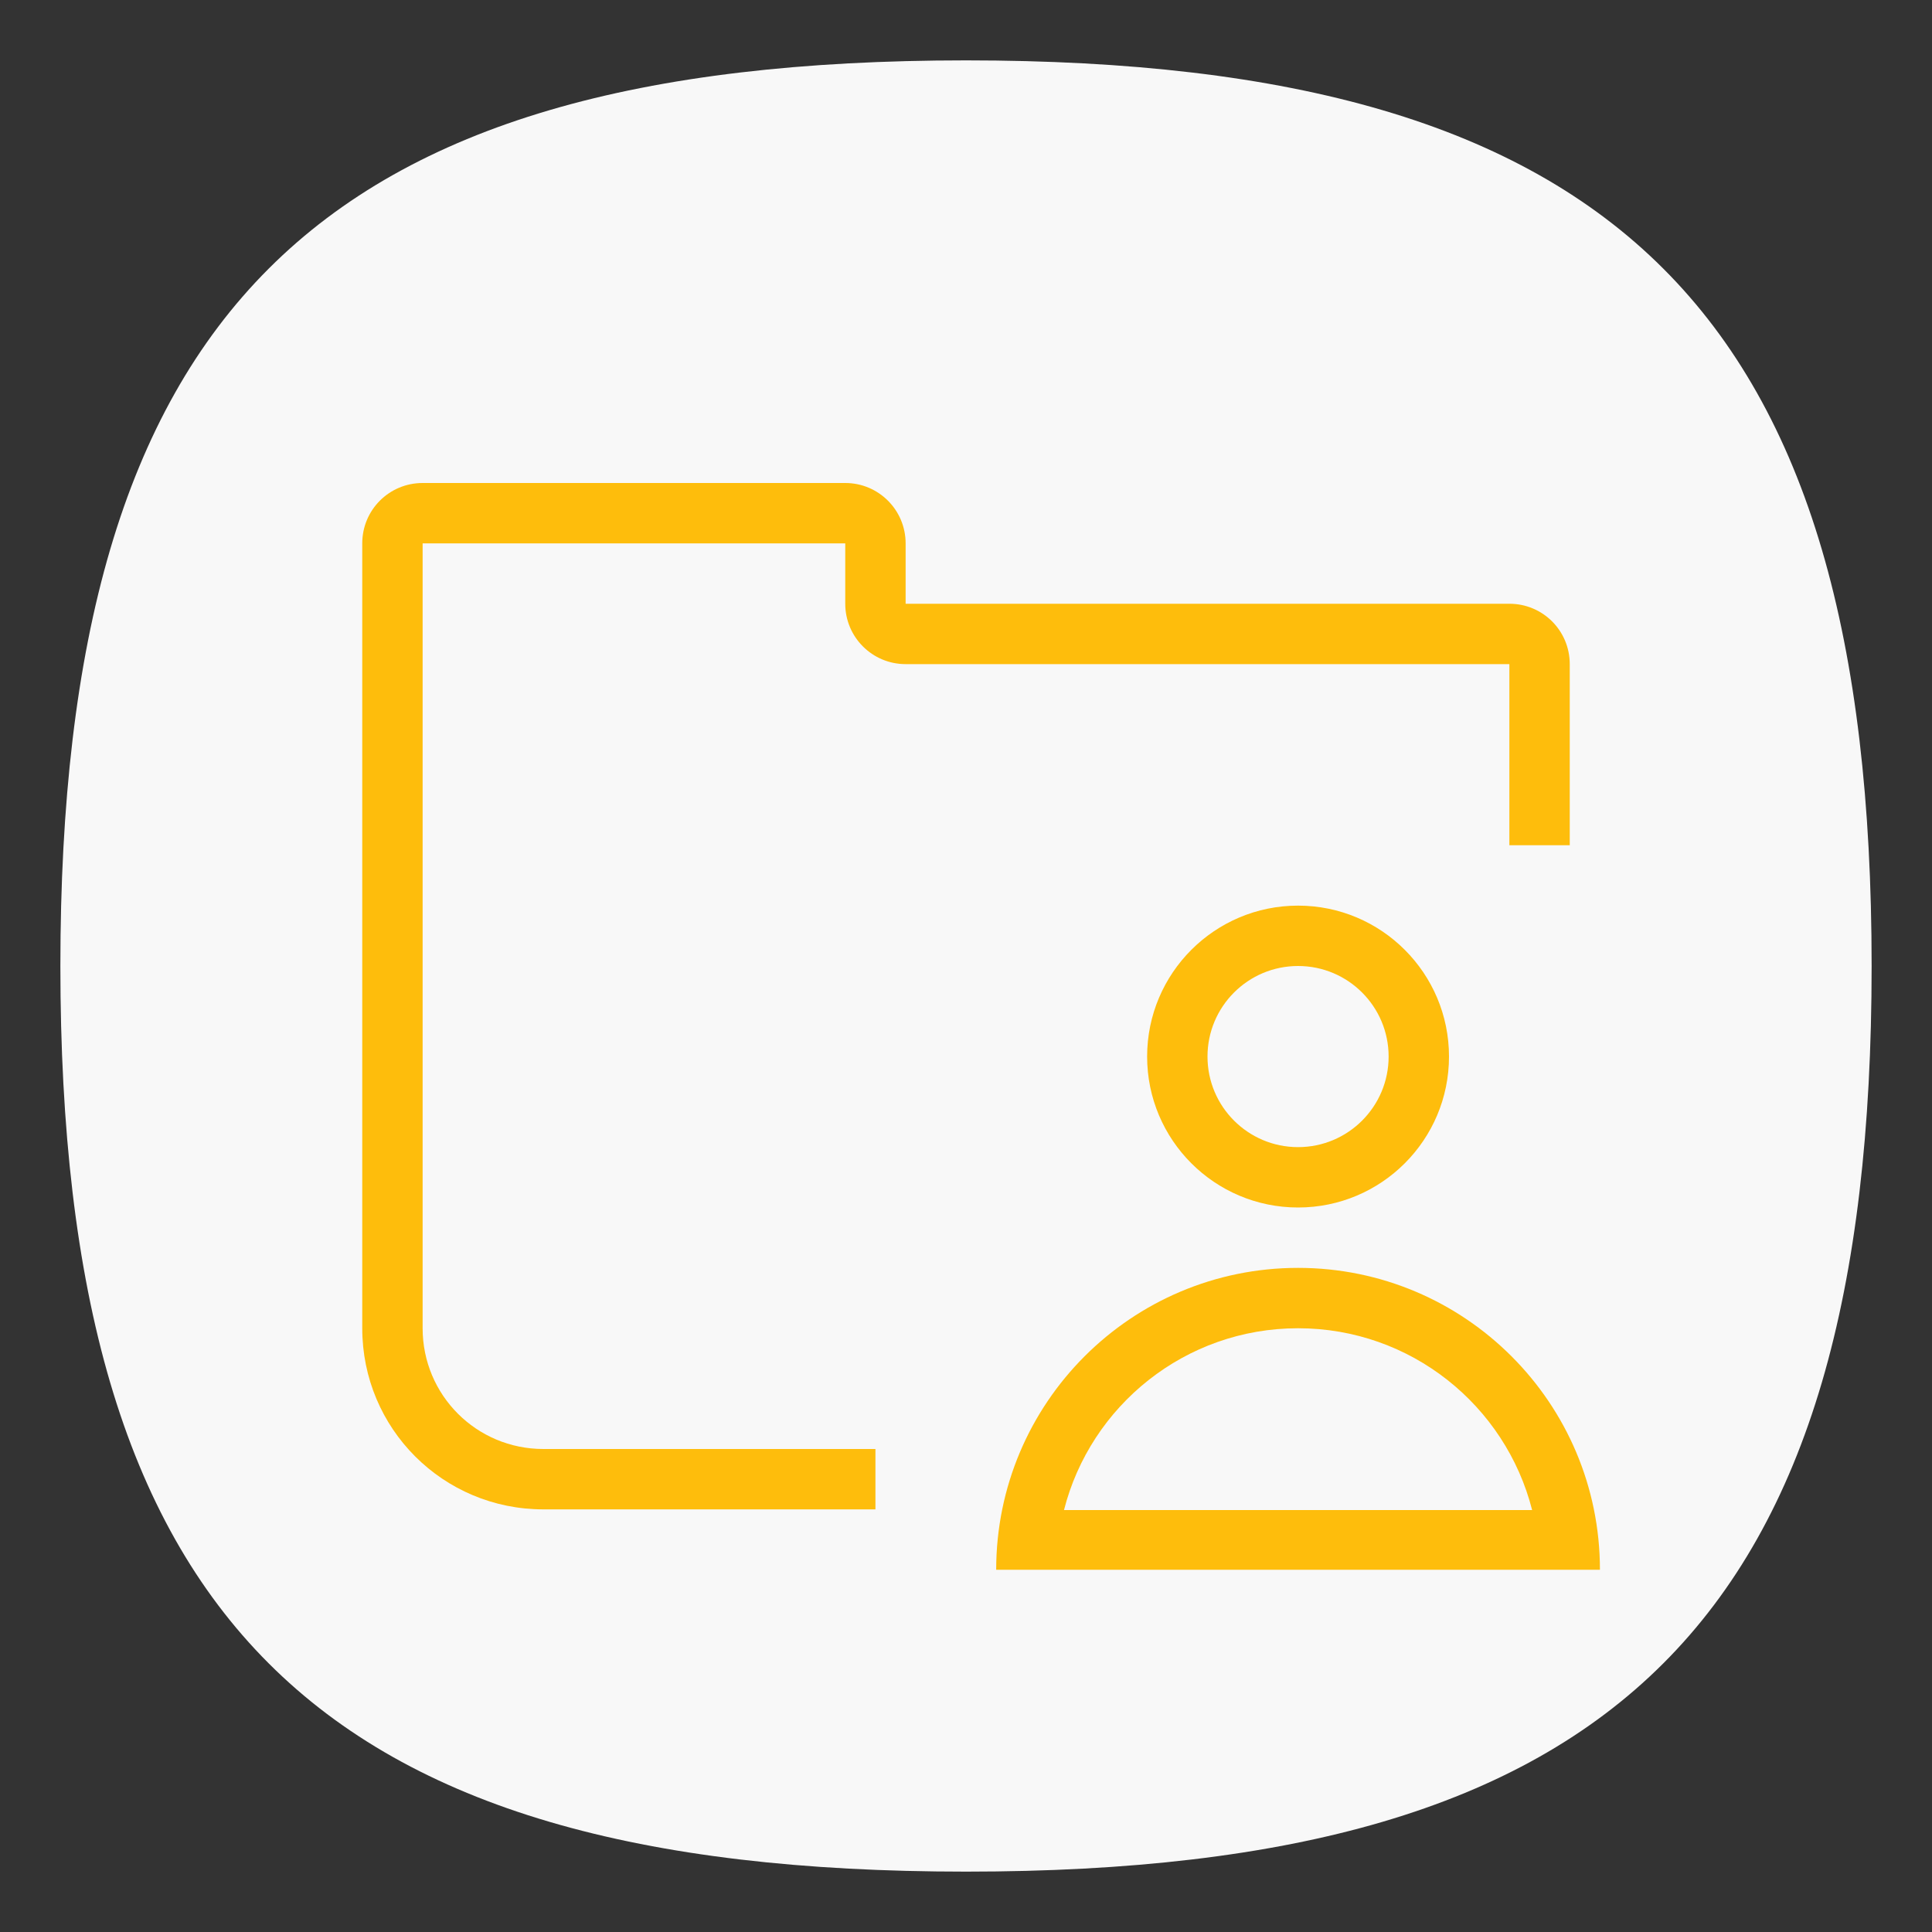 <?xml version="1.0" encoding="UTF-8" standalone="no"?>
<svg
   viewbox="0 0 200 200"
   version="1.1"
   id="svg4"
   sodipodi:docname="folder-image-people.svg"
   width="64"
   height="64"
   inkscape:version="1.1.1 (3bf5ae0d25, 2021-09-20, custom)"
   xmlns:inkscape="http://www.inkscape.org/namespaces/inkscape"
   xmlns:sodipodi="http://sodipodi.sourceforge.net/DTD/sodipodi-0.dtd"
   xmlns="http://www.w3.org/2000/svg"
   xmlns:svg="http://www.w3.org/2000/svg">
  <rect width="100%" height="100%" fill="#333333" stroke="none"/>
  <defs
     id="defs8" />
  <sodipodi:namedview
     id="namedview6"
     pagecolor="#ffffff"
     bordercolor="#666666"
     borderopacity="1.0"
     inkscape:pageshadow="2"
     inkscape:pageopacity="0.0"
     inkscape:pagecheckerboard="0"
     showgrid="false"
     inkscape:zoom="7.7671261"
     inkscape:cx="33.410041"
     inkscape:cy="46.091694"
     inkscape:window-width="1567"
     inkscape:window-height="932"
     inkscape:window-x="56"
     inkscape:window-y="50"
     inkscape:window-maximized="0"
     inkscape:current-layer="svg4"
     showguides="false" />
  <path
     d="M 2,32 C 2,10.4 10.4,2 32,2 53.6,2 62,10.4 62,32 62,53.6 53.6,62 32,62 10.4,62 2,53.6 2,32"
     id="path2"
     style="stroke-width:0.3;fill:#f8f8f8;fill-opacity:1" />
  <path
     id="rect924"
     style="fill:#febd0c;fill-opacity:1;stroke-width:2;stroke-linecap:round;stroke-linejoin:round"
     d="m 14,16 c -1.108,0 -2,0.892 -2,2 v 26 c 0,3.324 2.676,6 6,6 H 29 V 48 H 18 c -2.216,0 -4,-1.784 -4,-4 V 18 h 14 v 2 c 0,1.105 0.895,2 2,2 h 20 v 6 h 2 v -6 c 0,-1.108 -0.892,-2 -2,-2 H 30 v -2 c 0,-1.105 -0.895,-2 -2,-2 z"
     sodipodi:nodetypes="ssssccssccsscccsscsss" />
  <path
     id="path925"
     style="fill:#febd0c;stroke-width:0.833;fill-opacity:1"
     d="M 43 30 C 40.239 30 38 32.239 38 35 C 38 37.761 40.239 40 43 40 C 45.761 40 48 37.761 48 35 C 48 32.239 45.761 30 43 30 z M 43 32 C 44.657 32 46 33.343 46 35 C 46 36.657 44.657 38 43 38 C 41.343 38 40 36.657 40 35 C 40 33.343 41.343 32 43 32 z M 43 42 C 37.477 42 33 46.477 33 52 L 53 52 C 53 46.477 48.523 42 43 42 z M 43 44 C 46.736 44 49.874 46.561 50.754 50.023 L 35.246 50.023 C 36.126 46.561 39.264 44 43 44 z " />
</svg>
